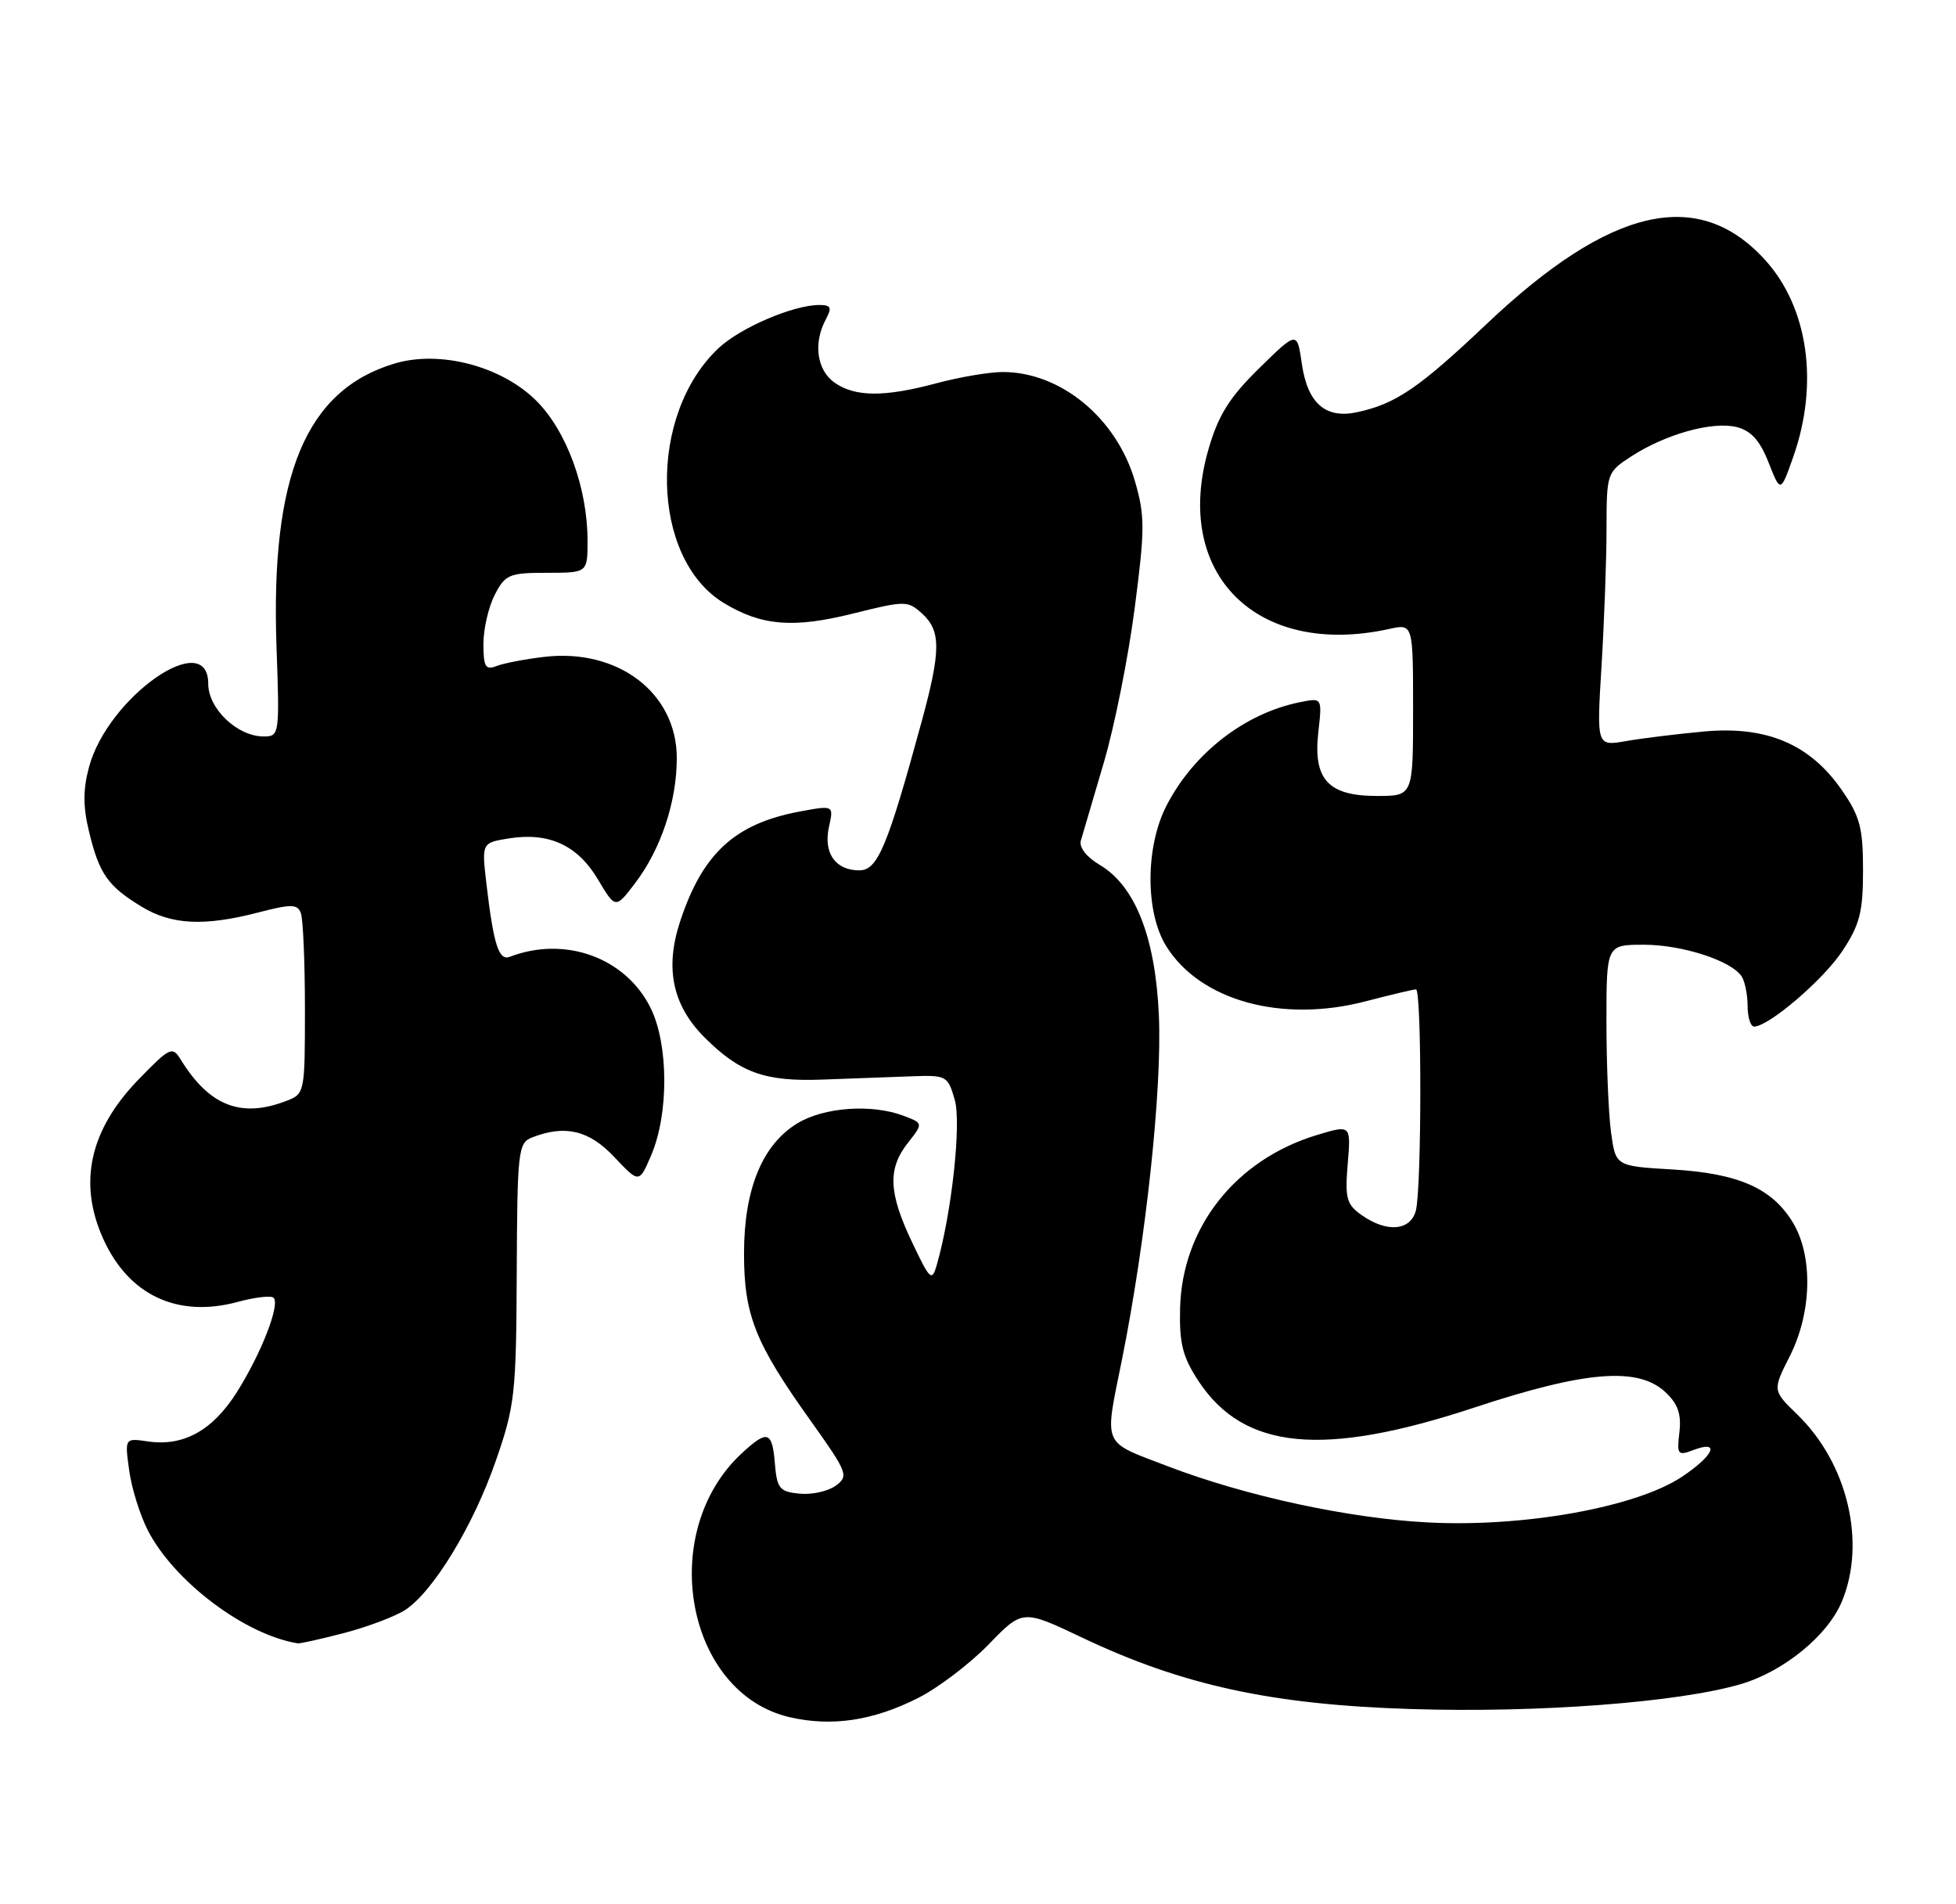 <?xml version="1.0" encoding="UTF-8" standalone="no"?>
<!DOCTYPE svg PUBLIC "-//W3C//DTD SVG 1.1//EN" "http://www.w3.org/Graphics/SVG/1.1/DTD/svg11.dtd" >
<svg xmlns="http://www.w3.org/2000/svg" xmlns:xlink="http://www.w3.org/1999/xlink" version="1.1" viewBox="0 0 263 256">
 <g >
 <path fill="currentColor"
d=" M 123.42 228.27 C 126.13 226.91 130.40 223.66 132.92 221.07 C 137.50 216.34 137.50 216.34 145.50 220.14 C 158.98 226.54 170.95 229.15 189.63 229.74 C 206.82 230.29 225.76 228.85 234.11 226.38 C 239.88 224.66 245.74 219.87 247.65 215.30 C 250.96 207.37 248.43 196.71 241.67 190.16 C 238.32 186.91 238.32 186.91 240.66 182.29 C 243.63 176.41 243.80 168.82 241.04 164.30 C 238.25 159.72 233.72 157.73 224.87 157.21 C 217.24 156.76 217.24 156.76 216.62 152.24 C 216.28 149.75 216.00 143.06 216.00 137.36 C 216.00 127.00 216.00 127.00 221.03 127.00 C 226.22 127.00 232.85 129.16 234.20 131.29 C 234.62 131.95 234.98 133.74 234.98 135.25 C 234.99 136.76 235.38 138.00 235.85 138.00 C 237.81 138.00 245.17 131.71 247.73 127.83 C 250.06 124.31 250.50 122.59 250.50 116.99 C 250.50 111.29 250.09 109.73 247.64 106.20 C 243.37 100.04 237.56 97.57 229.15 98.33 C 225.49 98.67 220.74 99.25 218.59 99.63 C 214.68 100.31 214.68 100.31 215.34 89.50 C 215.70 83.55 216.01 75.27 216.01 71.09 C 216.02 63.58 216.06 63.48 219.37 61.33 C 223.98 58.35 230.28 56.60 233.51 57.41 C 235.45 57.90 236.64 59.22 237.80 62.18 C 239.41 66.26 239.41 66.26 241.13 61.38 C 244.58 51.57 243.13 41.36 237.37 34.99 C 228.40 25.06 216.55 27.77 199.90 43.54 C 190.79 52.17 187.68 54.29 182.48 55.41 C 178.22 56.33 175.81 54.22 175.04 48.89 C 174.41 44.50 174.41 44.50 169.30 49.51 C 165.31 53.42 163.82 55.80 162.50 60.36 C 157.62 77.14 168.98 88.46 186.79 84.55 C 190.00 83.84 190.00 83.84 190.00 95.42 C 190.00 107.00 190.00 107.00 185.15 107.00 C 178.58 107.00 176.54 104.78 177.26 98.42 C 177.78 93.79 177.78 93.79 174.81 94.39 C 167.37 95.88 160.44 101.26 156.81 108.37 C 154.00 113.89 153.99 122.62 156.79 127.16 C 161.33 134.51 172.33 137.56 183.64 134.60 C 187.02 133.72 190.06 133.00 190.39 133.00 C 191.18 133.00 191.16 159.80 190.37 162.75 C 189.64 165.46 186.48 165.73 183.11 163.36 C 181.05 161.92 180.83 161.11 181.21 156.47 C 181.65 151.20 181.65 151.20 177.10 152.57 C 166.14 155.87 158.92 165.01 158.67 175.92 C 158.56 180.64 159.03 182.44 161.18 185.70 C 167.28 194.92 177.92 195.93 198.25 189.21 C 213.18 184.28 220.24 183.71 223.91 187.13 C 225.61 188.71 226.09 190.09 225.81 192.52 C 225.45 195.56 225.58 195.73 227.71 194.92 C 231.38 193.53 230.42 195.69 226.12 198.54 C 219.94 202.63 204.88 205.33 192.00 204.66 C 181.35 204.11 167.48 201.11 157.00 197.10 C 148.07 193.68 148.47 194.61 150.85 182.81 C 154.08 166.74 156.26 146.46 155.82 136.51 C 155.36 126.01 152.64 119.08 147.86 116.26 C 146.09 115.22 145.07 113.90 145.33 113.00 C 145.58 112.18 146.95 107.50 148.39 102.61 C 149.84 97.72 151.71 88.36 152.56 81.81 C 153.95 71.14 153.96 69.36 152.60 64.68 C 150.13 56.19 142.59 49.98 134.78 50.01 C 132.98 50.02 129.03 50.69 126.00 51.50 C 118.92 53.40 114.99 53.38 112.22 51.44 C 109.83 49.77 109.32 46.13 111.04 42.93 C 111.89 41.34 111.74 41.00 110.16 41.00 C 106.67 41.00 99.57 44.04 96.63 46.79 C 87.07 55.75 87.44 75.02 97.29 81.04 C 102.36 84.13 106.65 84.49 114.69 82.48 C 121.73 80.73 122.05 80.73 123.99 82.49 C 126.53 84.79 126.52 87.48 123.94 96.94 C 119.32 113.88 118.01 117.00 115.54 117.00 C 112.32 117.00 110.69 114.67 111.46 111.16 C 112.11 108.24 112.11 108.24 107.49 109.10 C 98.78 110.73 94.43 114.75 91.42 123.95 C 89.38 130.20 90.44 135.16 94.73 139.46 C 99.48 144.20 102.84 145.41 110.50 145.13 C 114.35 144.99 119.73 144.79 122.46 144.69 C 127.27 144.51 127.44 144.60 128.37 147.83 C 129.28 150.97 127.98 162.98 125.97 170.00 C 125.30 172.33 125.07 172.12 122.64 167.00 C 119.47 160.35 119.33 157.12 122.07 153.64 C 124.14 151.00 124.14 151.00 121.51 150.00 C 117.22 148.37 110.79 148.83 107.19 151.02 C 102.49 153.89 100.04 159.87 100.04 168.50 C 100.04 176.80 101.53 180.53 108.99 190.98 C 113.97 197.97 114.15 198.42 112.37 199.72 C 111.34 200.47 109.15 200.96 107.50 200.79 C 104.82 200.53 104.47 200.10 104.19 196.75 C 103.83 192.36 103.19 192.17 99.73 195.37 C 88.25 206.01 92.21 227.64 106.22 230.85 C 111.87 232.14 117.40 231.31 123.42 228.27 Z  M 46.32 219.51 C 49.47 218.68 53.15 217.29 54.49 216.42 C 58.26 213.95 63.64 205.10 66.66 196.39 C 69.23 189.01 69.41 187.38 69.48 171.09 C 69.55 154.73 69.67 153.64 71.53 152.91 C 75.98 151.17 79.20 151.93 82.60 155.54 C 85.94 159.08 85.94 159.08 87.56 155.29 C 89.94 149.73 89.90 140.39 87.48 135.50 C 84.13 128.73 75.98 125.77 68.55 128.62 C 67.07 129.19 66.37 127.02 65.41 118.86 C 64.76 113.30 64.76 113.30 68.40 112.71 C 73.78 111.84 77.65 113.61 80.38 118.19 C 82.76 122.18 82.76 122.18 85.36 118.77 C 88.86 114.19 91.00 107.78 91.00 101.91 C 91.00 93.14 83.08 87.11 73.11 88.31 C 70.58 88.61 67.71 89.16 66.75 89.54 C 65.28 90.11 65.00 89.63 65.00 86.56 C 65.00 84.55 65.69 81.57 66.53 79.95 C 67.93 77.23 68.47 77.00 73.53 77.00 C 79.00 77.00 79.00 77.00 79.00 72.68 C 79.00 65.62 76.20 57.97 72.14 53.90 C 67.46 49.22 59.16 47.04 53.05 48.87 C 41.13 52.44 36.36 63.89 37.18 86.97 C 37.60 98.78 37.57 99.00 35.44 99.00 C 31.92 99.00 28.00 95.27 28.00 91.93 C 28.00 84.27 14.51 93.68 11.97 103.11 C 11.15 106.15 11.15 108.46 11.99 111.87 C 13.35 117.48 14.50 119.12 19.02 121.87 C 23.05 124.33 27.46 124.55 34.74 122.66 C 39.16 121.51 39.99 121.52 40.45 122.74 C 40.75 123.52 41.00 129.31 41.00 135.61 C 41.00 146.97 40.98 147.06 38.43 148.02 C 32.38 150.33 28.13 148.65 24.30 142.44 C 23.17 140.61 22.85 140.77 18.64 145.10 C 12.05 151.89 10.47 159.03 13.90 166.58 C 17.32 174.12 23.88 177.19 31.94 175.02 C 34.28 174.38 36.47 174.13 36.79 174.46 C 37.69 175.36 35.13 181.95 31.85 187.14 C 28.61 192.29 24.67 194.47 19.90 193.77 C 16.77 193.31 16.77 193.31 17.37 197.66 C 17.69 200.05 18.83 203.69 19.89 205.75 C 23.43 212.61 32.97 219.79 40.04 220.91 C 40.34 220.96 43.16 220.33 46.32 219.51 Z "/>
</g>
</svg>